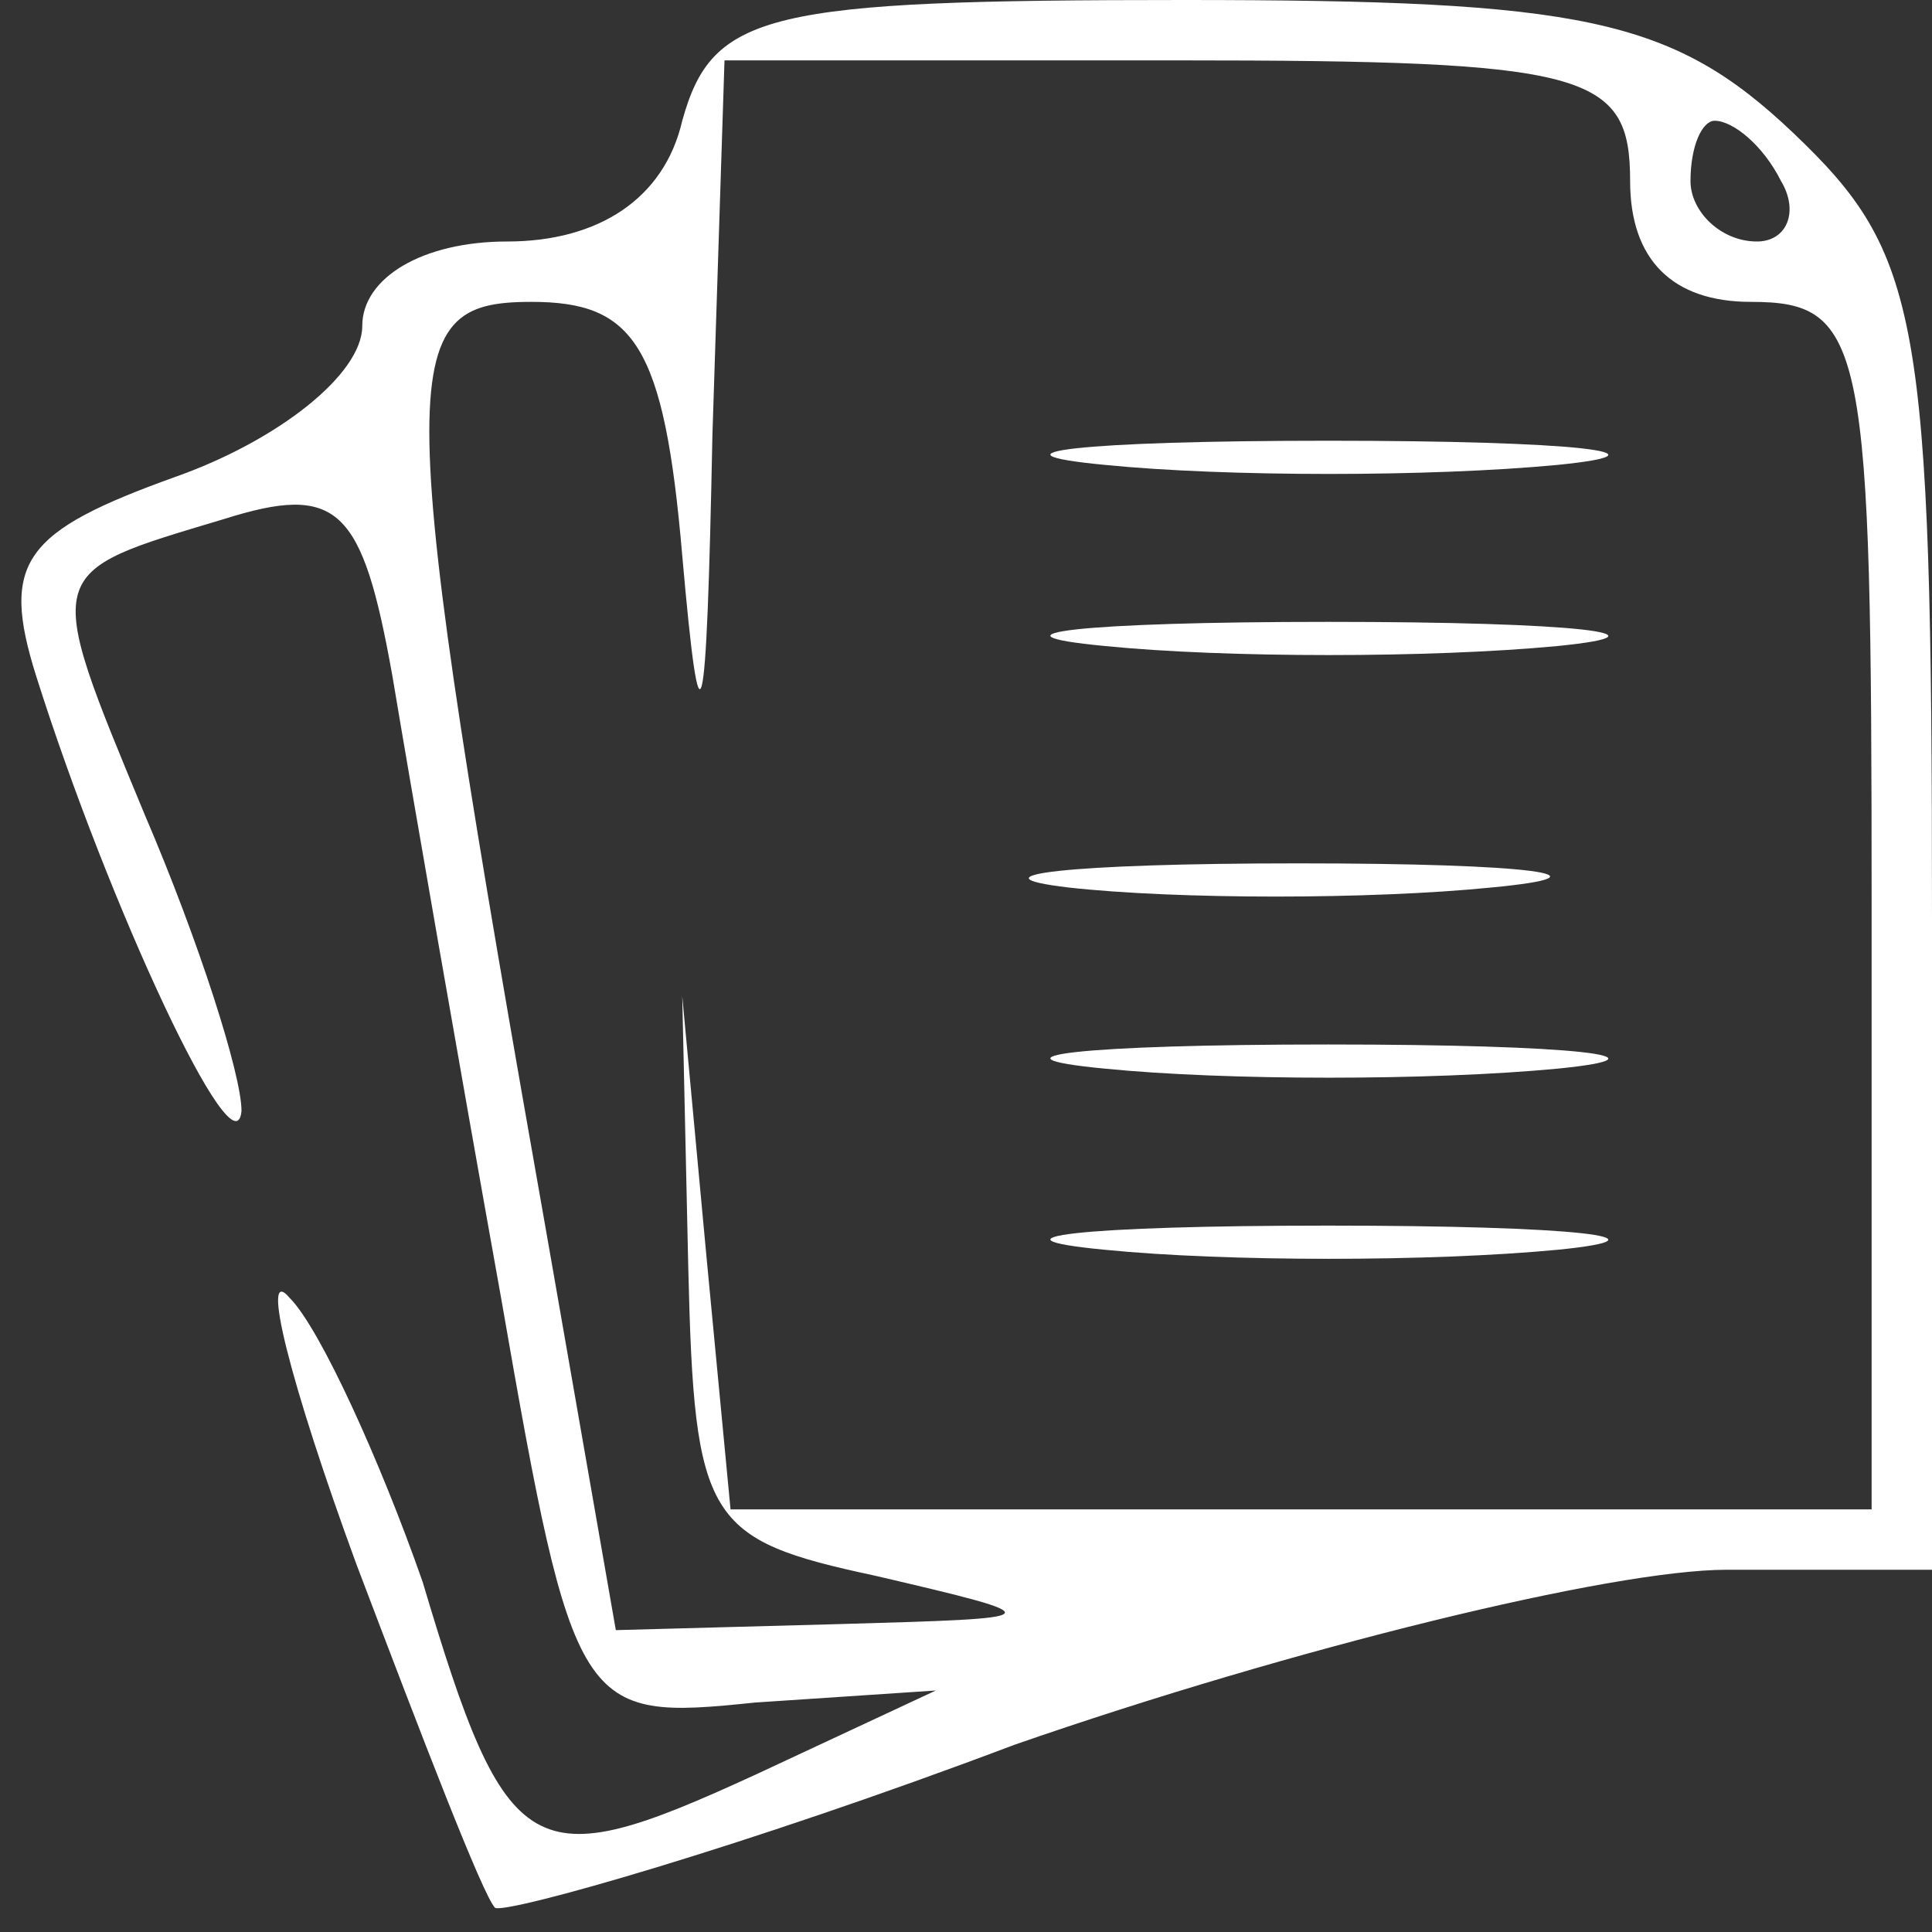 <?xml version="1.0" standalone="no"?>
<!DOCTYPE svg PUBLIC "-//W3C//DTD SVG 20010904//EN"
 "http://www.w3.org/TR/2001/REC-SVG-20010904/DTD/svg10.dtd">
<svg version="1.0" xmlns="http://www.w3.org/2000/svg"
 width="32pt" height="32pt" viewBox="0 0 32 32"
 preserveAspectRatio="xMidYMid meet">

<rect x="0" y="0" width="32" height="32" fill="#333333" stroke="none"/>

<g transform="translate(0,32) scale(0.1,-0.1)"
fill="#ffffff" stroke="none">
<path d="M113 300 c-3 -13 -14 -20 -29 -20 -14 0 -24 -6 -24 -14 0 -8 -14 -19
-31 -25 -25 -9 -29 -14 -23 -33 12 -38 33 -83 34 -72 0 6 -7 28 -16 49 -17 41
-17 40 13 49 19 6 23 2 28 -26 3 -18 11 -64 18 -103 12 -69 13 -70 42 -67 l30
2 -30 -14 c-37 -17 -41 -15 -55 32 -7 20 -17 42 -22 47 -5 6 0 -14 11 -44 11
-29 21 -55 23 -57 2 -1 41 10 86 27 46 16 99 29 118 29 l34 0 0 108 c0 100 -2
110 -23 130 -20 19 -35 22 -101 22 -69 0 -78 -2 -83 -20z m157 -10 c0 -13 7
-20 20 -20 19 0 20 -7 20 -100 l0 -100 -94 0 -95 0 -4 42 -4 43 1 -45 c1 -42
3 -45 31 -51 30 -7 29 -7 -6 -8 l-37 -1 -11 63 c-26 147 -26 157 -3 157 17 0
22 -7 25 -42 3 -34 4 -30 5 20 l2 62 75 0 c68 0 75 -2 75 -20z m25 0 c3 -5 1
-10 -4 -10 -6 0 -11 5 -11 10 0 6 2 10 4 10 3 0 8 -4 11 -10z"/>
<path d="M183 243 c20 -2 54 -2 75 0 20 2 3 4 -38 4 -41 0 -58 -2 -37 -4z"/>
<path d="M183 213 c20 -2 54 -2 75 0 20 2 3 4 -38 4 -41 0 -58 -2 -37 -4z"/>
<path d="M177 173 c18 -2 50 -2 70 0 21 2 7 4 -32 4 -38 0 -55 -2 -38 -4z"/>
<path d="M183 143 c20 -2 54 -2 75 0 20 2 3 4 -38 4 -41 0 -58 -2 -37 -4z"/>
<path d="M183 113 c20 -2 54 -2 75 0 20 2 3 4 -38 4 -41 0 -58 -2 -37 -4z"/>
</g>
</svg>
